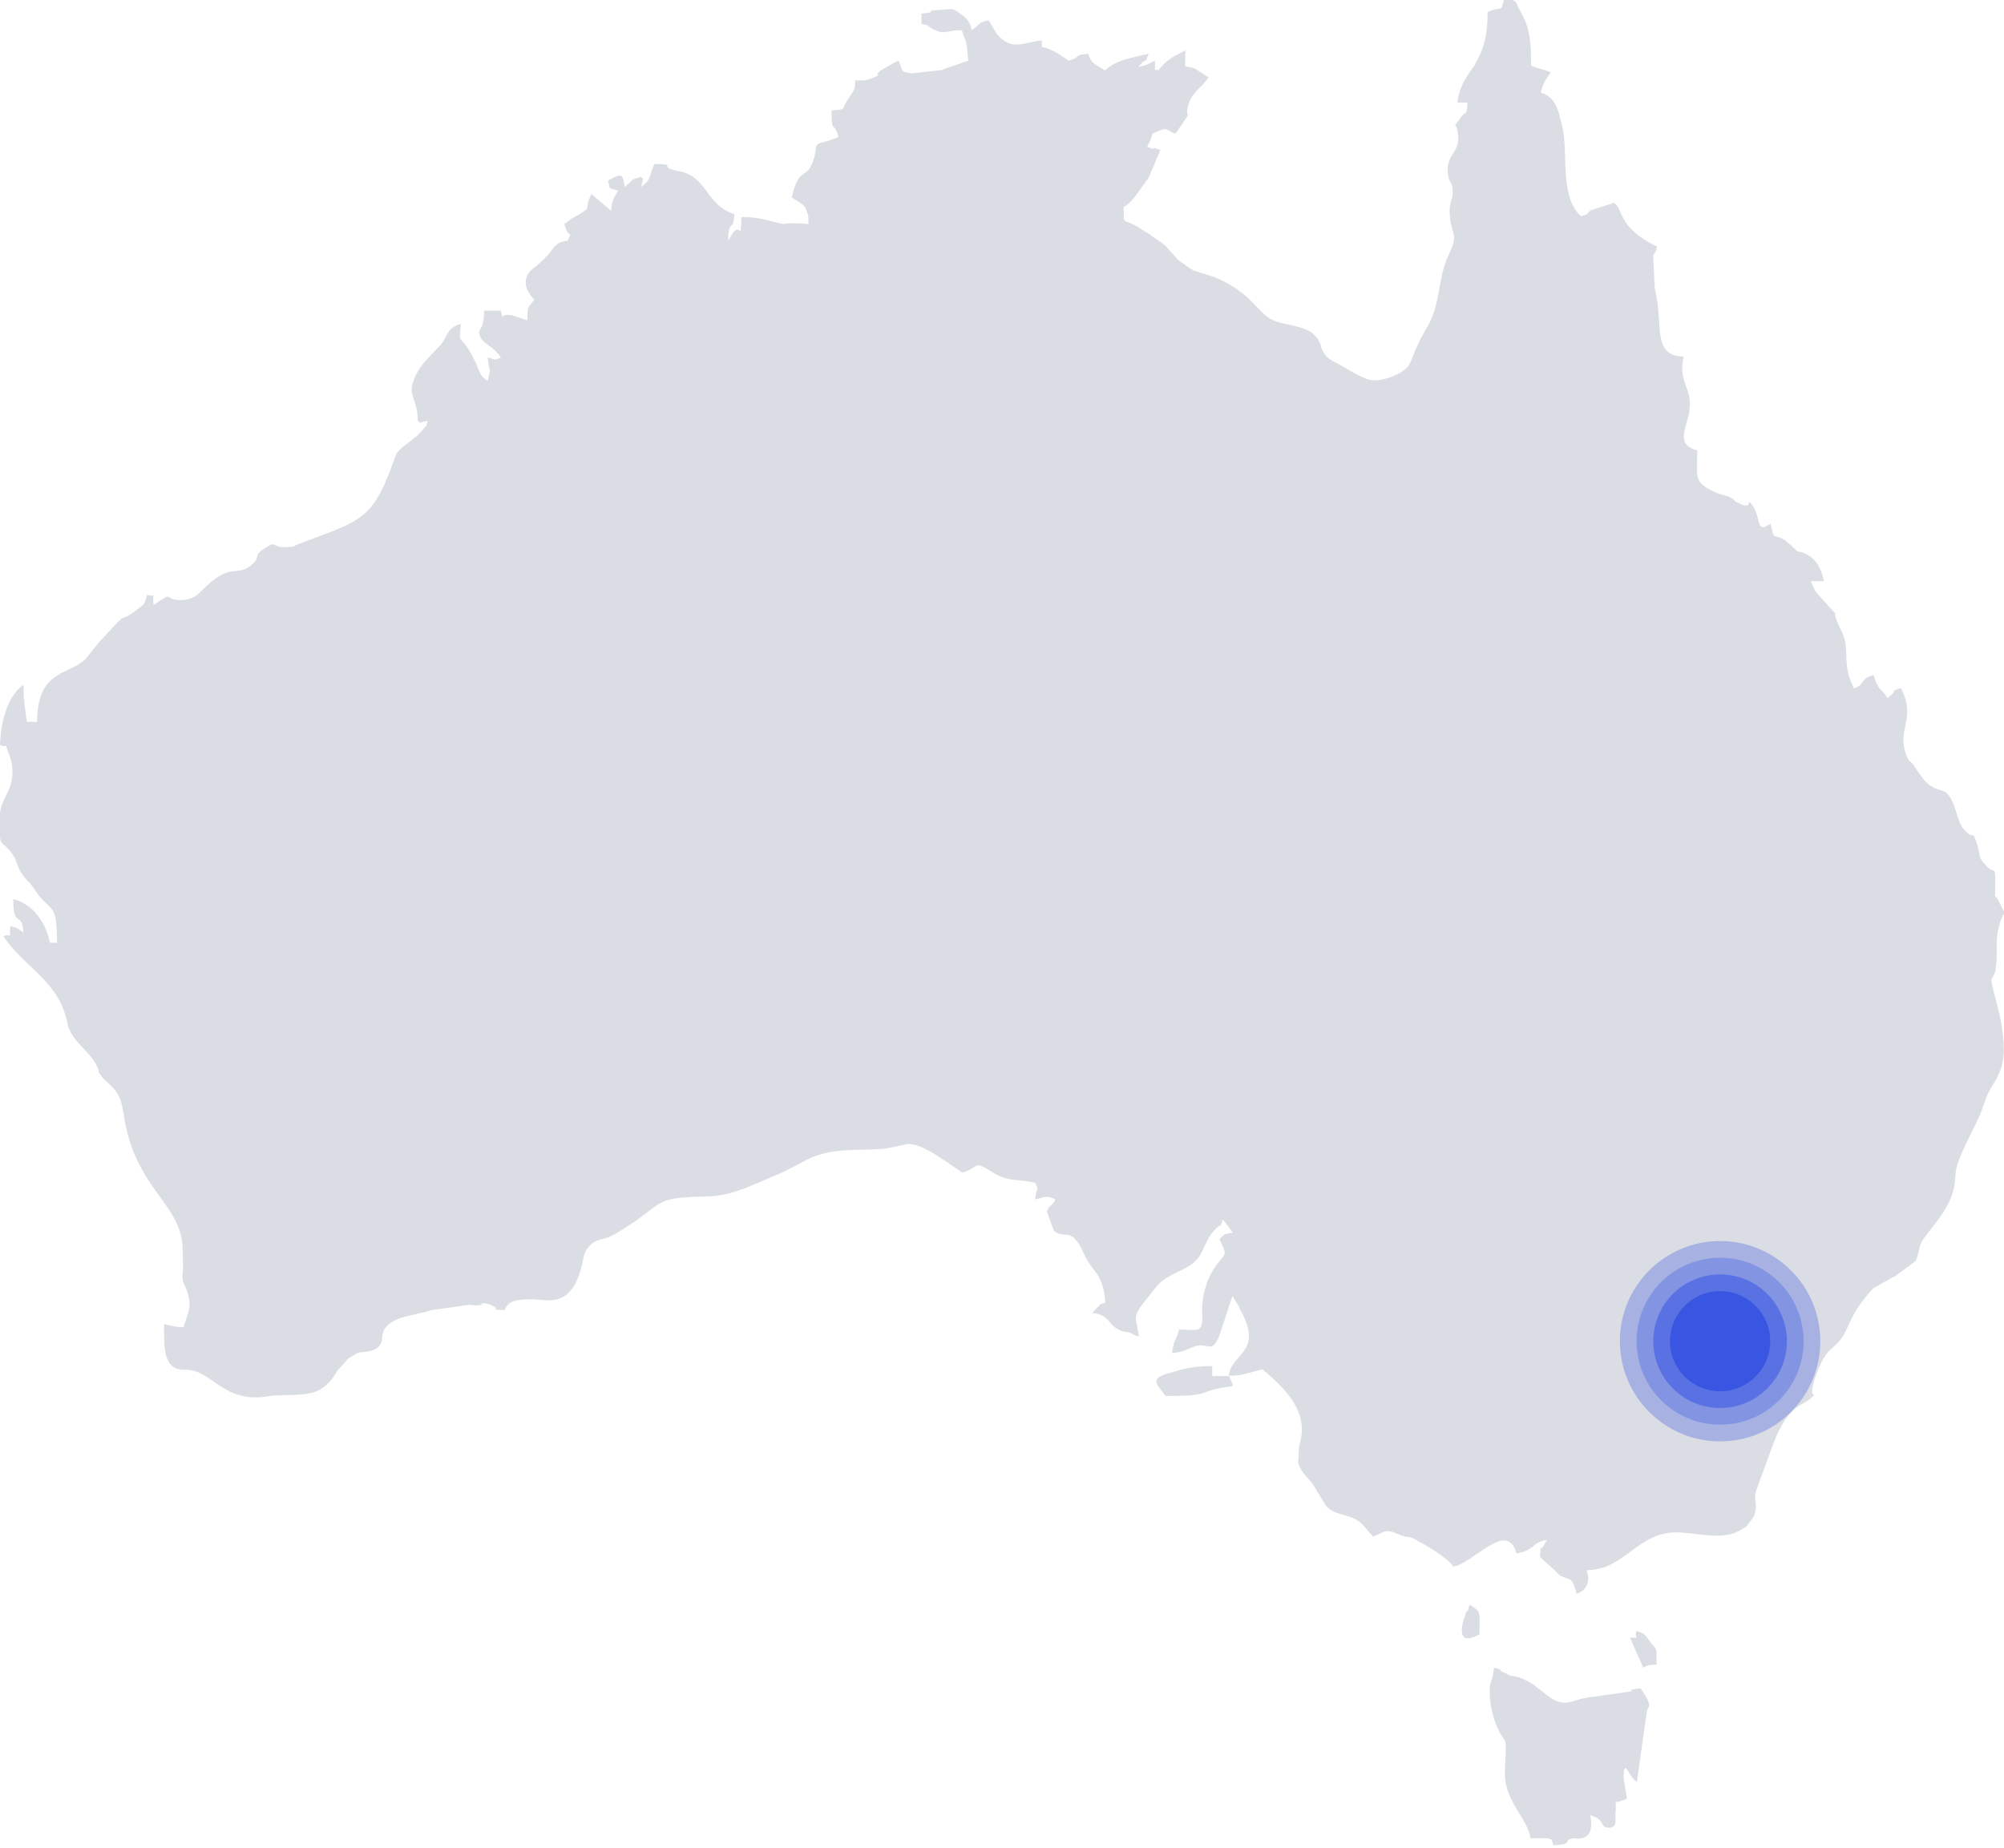 <svg width="360" height="332" viewBox="0 0 360 332" fill="none" xmlns="http://www.w3.org/2000/svg">
<g clip-path="url(#clip0)">
<path d="M207.038 24.032C210.126 22.513 209.314 23.435 211.156 24.032C214.786 18.716 212.673 22.079 213.432 18.987C214.136 16.438 215.924 15.787 217.116 13.888L214.895 12.478C212.402 11.176 212.944 13.454 212.944 9.06C210.993 10.037 209.259 10.905 208.067 12.695C207.471 11.881 207.471 13.942 207.471 10.905C206.225 11.501 206.063 11.718 204.491 12.044C206.279 9.765 205.467 12.044 206.334 9.657C202.27 10.633 200.753 10.742 198.477 12.64C196.96 11.556 196.093 11.664 195.497 9.657C192.517 9.928 194.684 10.091 191.975 10.905C190.403 9.82 189.266 8.952 187.152 8.409V7.27C183.955 7.541 181.842 9.277 179.133 6.185C178.971 6.023 177.833 3.961 177.562 3.636C175.34 4.232 176.315 4.232 174.582 5.426C174.256 4.015 173.877 3.31 171.927 2.063C170.951 1.466 171.656 1.791 170.68 1.629L167.321 1.9C166.887 2.063 168.188 2.171 165.533 2.442V4.287C167.809 4.829 165.695 4.178 167.213 4.992C167.375 5.1 167.483 5.155 167.646 5.263C167.754 5.263 167.809 5.426 168.025 5.426C169.813 6.24 169.976 5.426 172.794 5.426C173.39 7.704 173.606 6.402 173.931 10.905L169.542 12.424C169.434 12.532 169.272 12.586 169.163 12.586L163.799 13.183C161.523 12.912 162.282 12.64 161.415 10.905C160.981 11.067 160.331 11.447 159.843 11.718L158.326 12.586C156.538 13.888 159.193 13.129 156.322 14.159C155.238 14.593 154.804 14.431 153.612 14.431C153.612 16.004 153.612 15.95 152.312 17.848C151.066 19.692 152.204 19.638 149.386 19.855C149.386 24.195 149.819 21.7 150.632 24.629L148.682 25.334C145.701 26.039 147.11 26.039 146.026 29.023C144.889 32.278 143.48 29.891 142.234 35.478C144.184 36.78 144.618 36.78 144.943 38.028C145.322 39.004 145.214 39.275 145.214 40.252C139.47 39.818 142.017 40.577 139.904 40.089C137.357 39.492 136.273 39.004 133.185 39.004C133.076 43.398 133.022 40.414 131.939 41.553C131.83 41.662 131.776 41.716 131.668 41.825L130.801 43.235C130.909 39.112 131.668 41.987 131.939 38.462C126.899 37.051 127.116 31.681 121.969 30.759C117.851 29.945 121.969 29.511 117.58 29.457C116.496 31.681 117.146 32.115 115.196 33.579C115.792 30.759 115.575 32.711 115.196 31.789C112.974 32.332 113.895 32.386 112.216 33.579C111.836 30.867 111.511 31.301 109.235 32.44C109.669 34.23 109.127 33.688 111.023 34.23C110.319 35.641 109.94 35.803 109.777 37.865L106.255 34.881C104.684 37.973 106.635 36.888 103.98 38.57L103.167 39.004C102.354 39.438 102.191 39.709 101.379 40.252C102.246 43.506 102.95 40.848 101.975 43.235C99.97 43.506 99.753 44.103 98.344 45.947C98.236 45.947 98.182 46.11 98.073 46.11C97.965 46.273 97.694 46.544 97.64 46.653C97.369 46.924 96.936 47.249 96.665 47.52C95.798 48.334 94.714 48.66 94.443 50.504C94.335 51.914 95.147 52.782 95.96 53.922C94.66 55.495 94.822 55.007 94.714 57.556L92.059 56.688C89.35 56.091 90.759 58.207 89.946 55.82H86.966C86.966 59.889 85.448 58.912 86.37 60.702C86.966 61.841 88.591 62.221 90 64.228C88.483 64.825 89.458 64.662 87.616 64.228C87.887 67.429 88.32 65.313 87.616 68.459C85.774 67.157 86.749 67.483 84.636 63.577C82.523 59.78 82.414 62.275 82.793 58.207C80.301 58.912 80.518 60.16 79.272 61.841L76.346 64.933C75.262 66.181 74.124 68.188 73.962 69.707C73.853 71.497 75.045 72.419 75.045 75.62C76.02 76.162 73.907 76.216 76.833 75.62C76.454 76.922 76.725 76.325 75.966 77.193C75.858 77.302 75.533 77.735 75.424 77.79C74.558 78.766 75.099 78.169 74.449 78.658L73.474 79.471C73.365 79.58 73.203 79.634 73.094 79.743L72.39 80.285C70.873 81.533 71.252 81.695 70.548 83.269L70.277 84.082C66.647 93.629 64.479 93.629 53.805 97.698C51.8 98.403 53.913 98.132 51.583 98.295C48.657 98.566 50.012 96.884 47.52 98.566C45.244 99.976 47.086 99.976 45.136 101.549C42.155 103.936 41.722 100.573 36.032 106.323C35.057 107.408 33.757 107.842 32.348 107.842C29.259 107.733 31.535 106.052 27.58 108.71C27.309 105.509 28.176 107.571 26.442 106.865C25.9 108.818 26.008 108.439 24.437 109.686C20.807 112.398 23.733 108.873 18.531 114.623C18.423 114.731 18.098 115.057 17.935 115.219L16.093 117.498C15.984 117.606 15.713 118.04 15.551 118.203C12.733 121.403 6.665 120.047 6.665 129.703H4.822C4.551 127.208 4.226 126.448 4.226 123.085C1.138 125.092 0.108 130.3 0 133.88C1.951 134.585 0.542 132.903 1.571 135.399C2.655 138.057 2.384 140.606 1.138 142.83C0.542 144.078 0.163 144.837 0 146.085V150.425C0.163 151.835 0.542 151.401 1.951 153.083C3.63 155.307 2.384 155.307 5.039 158.399C5.147 158.507 5.31 158.562 5.364 158.67C6.069 159.538 6.177 159.809 6.881 160.786C9.265 163.878 10.241 162.305 10.241 169.411H8.995C8.182 165.722 6.014 162.522 2.384 161.545C2.384 167.132 3.901 163.39 4.226 167.566C2.818 166.698 3.63 166.861 1.842 166.427C1.571 169.519 2.384 167.512 0.596 168.217C4.497 174.022 10.566 176.246 12.083 183.732C12.679 187.095 16.201 188.831 17.447 191.652C18.152 193.225 17.176 192.031 18.423 193.604C19.019 194.31 19.561 194.689 20.265 195.395C21.674 197.076 21.836 197.944 22.27 200.602C24.274 213.296 31.969 215.954 32.782 223.548L32.89 228.05C32.456 230.709 33.215 230.275 33.865 232.878C34.461 235.265 33.486 236.404 32.998 238.466C31.21 238.466 30.885 238.194 29.476 237.923C29.476 242.263 29.314 246.223 33.161 246.114C38.2 246.006 39.934 252.298 48.224 250.888C50.771 250.454 55.105 251.051 57.381 249.749C59.765 248.338 60.036 246.928 60.903 245.952C61.011 245.843 61.066 245.789 61.174 245.68L62.041 244.704C62.149 244.595 62.474 244.161 62.583 244.107L64.371 243.022C65.78 242.86 68.001 243.022 68.597 240.907C68.597 240.907 68.706 239.93 68.706 239.768C69.573 236.404 74.341 236.513 77.429 235.428L84.311 234.451C84.853 234.451 85.015 234.56 85.719 234.56C87.941 234.397 85.123 234.18 87.291 234.18L88.158 234.451C88.266 234.451 88.32 234.56 88.429 234.614C90.542 235.591 86.857 235.157 90.65 235.428C91.192 234.126 91.897 233.421 95.689 233.475C98.236 233.475 102.679 235.319 104.576 227.183C104.846 225.935 104.846 225.175 105.713 224.091C107.231 222.3 108.206 223.114 110.536 221.704C120.072 216.116 116.334 215.194 127.225 214.977C131.451 214.869 135.081 212.97 138.712 211.451C145.756 208.63 145.051 206.569 155.996 206.569C159.789 206.461 160.114 206.135 162.878 205.593C165.533 205.159 170.789 209.39 172.848 210.692C176.261 209.824 174.419 208.197 178.645 210.855C181.192 212.373 182.98 211.831 185.96 212.536C186.773 214.381 186.231 212.645 185.96 215.52C187.911 215.086 187.911 214.706 189.591 215.52C189.049 216.822 188.453 216.388 188.073 217.744L189.32 221.161C190.837 222.463 191.975 221.053 193.438 223.006C194.684 224.524 194.413 225.555 196.635 228.322C197.935 229.895 198.423 231.848 198.585 234.126C198.477 234.126 198.314 234.017 198.314 234.126C198.314 234.234 198.043 234.234 198.043 234.234C197.935 234.234 197.772 234.343 197.718 234.343L196.201 235.916C199.831 236.296 198.856 238.574 202.107 239.334C203.245 239.496 202.216 239.225 203.353 239.605C203.353 239.605 203.516 239.876 204.6 240.147L204.166 237.76C203.733 235.916 204.437 235.374 207.688 231.251C209.91 228.43 214.028 228.43 215.707 225.338C216.683 223.494 216.954 222.246 218.362 220.836C219.88 219.263 218.796 221.432 219.663 219.154C220.367 219.968 219.392 218.72 220.476 220.131C221.017 220.836 221.072 220.944 221.451 221.541C219.663 221.704 219.934 221.812 219.067 222.68C220.313 225.392 220.367 225.067 218.958 226.749C216.737 229.461 215.762 233.095 215.978 236.187C216.087 239.713 215.166 238.9 211.806 238.9C211.264 241.124 210.831 240.581 210.56 243.131C212.836 242.968 213.269 242.317 214.786 241.883C217.333 241.286 217.604 243.294 219.013 240.093L221.397 232.878L222.535 234.723C222.643 234.885 222.643 235.048 222.697 235.157L223.131 235.97C223.239 236.079 223.293 236.242 223.293 236.296C226.653 243.077 221.072 243.294 220.747 247.253H217.766V245.463C214.515 245.463 212.836 245.897 210.452 246.603C206.063 247.742 207.959 248.718 209.368 250.834C217.766 250.834 215.003 250.128 219.771 249.315C221.722 248.935 221.884 249.586 220.747 247.199C223.402 247.199 224.269 246.657 226.761 246.06C226.869 246.169 227.032 246.169 227.086 246.331C227.086 246.494 227.357 246.494 227.465 246.603C231.15 249.803 235.16 253.926 233.48 259.405C233.48 259.513 233.371 259.676 233.371 259.784L233.209 262.768C233.642 264.558 234.889 265.426 235.756 266.565L238.248 270.633C240.09 272.64 242.854 271.773 244.967 274.159L246.647 276.112C248.435 275.515 248.435 274.81 250.277 275.299L251.577 275.841C251.74 275.949 251.957 275.949 252.119 276.004C253.691 276.438 252.932 275.895 254.395 276.709C255.533 277.306 260.464 280.126 261.005 281.483C264.365 281.211 270.813 272.912 272.384 279.096C275.364 278.825 275.473 276.98 277.857 276.709L277.423 277.523C276.61 279.313 276.99 276.438 276.61 279.747L279.428 282.296C279.591 282.459 280.241 283.11 280.295 283.164L282.137 283.869C282.733 284.412 282.95 285.388 283.221 286.365C285.172 285.822 285.713 283.869 285.009 282.134C292.053 282.134 294.112 275.082 301.589 275.353C306.412 275.624 310.205 277.034 313.781 274.214L315.027 272.532C315.894 270.416 315.027 269.874 315.406 268.03L318.603 259.296C321.096 252.787 323.426 252.678 324.943 251.539C326.731 250.02 325.376 251.105 325.539 249.966C325.539 249.857 325.539 249.695 325.539 249.532L325.918 247.959C326.785 245.68 327.435 243.619 329.169 242.209C332.691 239.279 331.174 237.272 336.484 231.522L339.898 229.569C340.06 229.461 340.169 229.407 340.331 229.407L344.124 226.586C344.124 226.477 344.232 226.315 344.287 226.152C344.883 224.85 344.558 224.036 345.533 222.626C347.809 219.425 351.168 216.333 351.276 211.234C351.276 208.034 355.232 202.229 356.315 198.595C356.911 196.751 357.399 195.883 358.266 194.472C359.946 191.814 360.217 189.265 359.783 185.901C359.35 181.67 358.266 179.446 357.67 175.92C356.966 173.371 356.586 178.47 358.212 175.107C358.374 174.673 358.483 174.727 358.537 173.859C358.971 170.658 358.266 169.248 359.241 165.939C360.108 162.956 360.65 165.234 359.241 162.305C358.104 159.918 358.429 162.576 358.429 158.779C358.429 155.361 358.32 157.097 356.912 155.687C355.069 153.734 355.936 154.113 355.232 151.889C354.094 148.472 354.907 151.455 352.739 148.96C351.331 147.279 351.331 143.481 349.326 142.234L348.242 141.854C346.02 141.257 345.045 139.359 343.745 137.46C342.932 136.375 343.04 137.352 342.336 135.344C340.819 130.842 344.287 129.052 341.469 123.627C339.085 124.441 341.361 123.736 339.085 125.417C337.784 123.465 337.297 124.007 336.592 121.295C333.937 122 335.292 122.868 333.07 123.682C330.686 119.179 332.529 116.955 330.795 113.375C327.977 107.733 332.041 112.941 326.839 107.082C325.972 106.214 325.756 105.401 325.268 104.424H327.652C327.219 102.2 326.243 100.356 324.293 99.488C322.505 98.674 323.426 99.651 322.179 98.403C322.071 98.403 322.017 98.24 321.908 98.132L320.608 97.047C318.495 95.745 318.82 97.427 318.061 94.118L317.249 94.552C317.249 94.552 316.978 94.66 316.924 94.714C315.623 95.04 316.057 92.328 314.81 90.809C313.402 88.964 315.352 91.948 312.264 90.375C310.584 89.561 312.372 90.375 311.288 89.669C310.421 89.073 310.747 89.344 310.042 89.073L308.958 88.802C304.028 86.794 304.895 85.981 304.895 80.936C300.668 79.797 303.215 76.542 303.486 73.775C304.028 69.382 301.373 68.839 302.456 64.066C296.55 63.957 298.934 58.153 297.255 51.806L296.984 46.002C297.255 44.754 297.092 46.544 297.688 44.32L296.117 43.506C290.482 40.143 291.62 37.485 289.94 36.454L285.822 37.756C284.576 38.624 285.822 38.353 283.98 38.841C280.024 35.153 281.866 27.341 280.566 22.405C280.024 20.289 279.591 17.36 276.773 16.655C277.207 14.81 277.748 14.268 278.561 13.02C277.152 12.315 276.448 12.478 275.039 11.773C275.039 7.975 274.931 5.155 273.197 2.171C272.059 0.218 272.818 0.055 270.217 -0.216C269.512 2.605 269.783 0.923 267.237 2.171C267.237 5.589 266.803 8.464 265.015 11.447C265.015 11.556 264.853 11.718 264.853 11.827L264.311 12.532C263.064 14.376 262.035 16.058 261.818 18.445H263.606C263.444 21.157 263.444 19.584 262.306 21.266C260.734 23.652 261.601 21.103 261.927 24.249C262.306 27.45 259.813 27.612 260.084 30.976C260.247 33.2 261.06 32.495 260.951 34.61C260.951 35.858 260.355 36.4 260.409 38.082C260.572 42.584 262.252 41.445 260.247 45.785C258.134 50.287 258.946 54.627 256.183 59.129C254.232 62.33 253.799 64.445 253.095 65.639C252.228 67.049 248.489 68.622 246.322 68.297C244.804 68.134 241.716 66.073 240.253 65.313C239.115 64.716 238.248 64.337 237.706 63.198C237.002 61.95 237.544 62.384 237.002 61.407C235.593 58.424 231.638 58.695 228.82 57.61C225.894 56.363 224.919 52.511 218.037 49.745L214.407 48.605C214.299 48.605 211.752 46.815 211.589 46.653L209.314 44.103C208.609 43.506 207.363 42.801 206.496 42.096L203.949 40.523C201.565 39.221 201.945 40.523 201.836 37.16C203.137 36.726 204.654 34.23 205.792 32.657C206.496 31.789 205.954 32.549 206.496 31.572L207.038 30.27C207.146 30.162 207.146 29.999 207.2 29.945C207.58 29.077 208.067 27.721 208.447 26.961C205.954 25.985 208.555 27.395 206.063 26.365C206.767 25.009 206.496 25.768 207.038 24.032ZM265.774 293.688C265.774 289.457 266.207 289.782 263.986 288.318C263.39 290.813 263.823 288.426 263.173 290.27C262.197 293.145 262.143 295.641 265.774 293.688ZM292.812 294.285L295.196 299.655C296.279 299.112 295.9 299.221 297.58 299.112C297.58 295.424 297.688 296.726 296.334 294.881C295.521 293.796 295.521 293.471 293.949 293.091C293.516 294.827 294.925 294.122 292.812 294.285ZM267.616 303.94C267.616 306.598 268.32 309.256 269.404 311.263C270.217 312.837 270.542 312.348 270.488 314.627C270.379 318.966 269.892 320.214 271.734 323.794C272.709 325.801 274.66 328.025 274.931 330.304C279.157 330.304 278.561 330.141 279.049 331.551C283.004 331.443 280.458 330.683 282.679 330.304C282.842 330.304 286.743 331.28 285.659 326.181C288.639 326.995 287.231 328.568 289.181 328.405C290.753 328.242 289.994 326.886 290.265 325.042C290.427 322.818 289.452 324.499 292.27 323.198L291.674 319.563C291.674 315.332 292.649 319.563 294.058 320.16L295.846 307.466C296.008 306.49 297.146 306.924 294.708 303.344C291.999 303.723 293.57 303.778 292.92 303.94L284.901 305.079C283.221 305.351 281.975 306.056 280.945 305.947C277.857 305.785 276.285 302.042 271.951 301.174C270.867 301.011 271.951 301.337 270.379 300.631C268.266 299.763 270.921 300.36 268.374 299.655C268.104 302.53 267.616 301.716 267.616 303.94Z" fill="#DBDDE4"/>
<g opacity="0.32" filter="url(#filter0_f)">
<circle cx="309" cy="241" r="18" fill="#3856E1"/>
</g>
<circle opacity="0.32" cx="309" cy="241" r="15" fill="#3856E1"/>
<circle opacity="0.56" cx="309" cy="241" r="12" fill="#3856E1"/>
<circle cx="309" cy="241" r="9" fill="#3856E1"/>
</g>
<defs>
<filter id="filter0_f" x="283" y="215" width="52" height="52" filterUnits="userSpaceOnUse" color-interpolation-filters="sRGB">
<feFlood flood-opacity="0" result="BackgroundImageFix"/>
<feBlend mode="normal" in="SourceGraphic" in2="BackgroundImageFix" result="shape"/>
<feGaussianBlur stdDeviation="4" result="effect1_foregroundBlur"/>
</filter>
<clipPath id="clip0">
<rect width="360" height="331.55" fill="white"/>
</clipPath>
</defs>
</svg>
